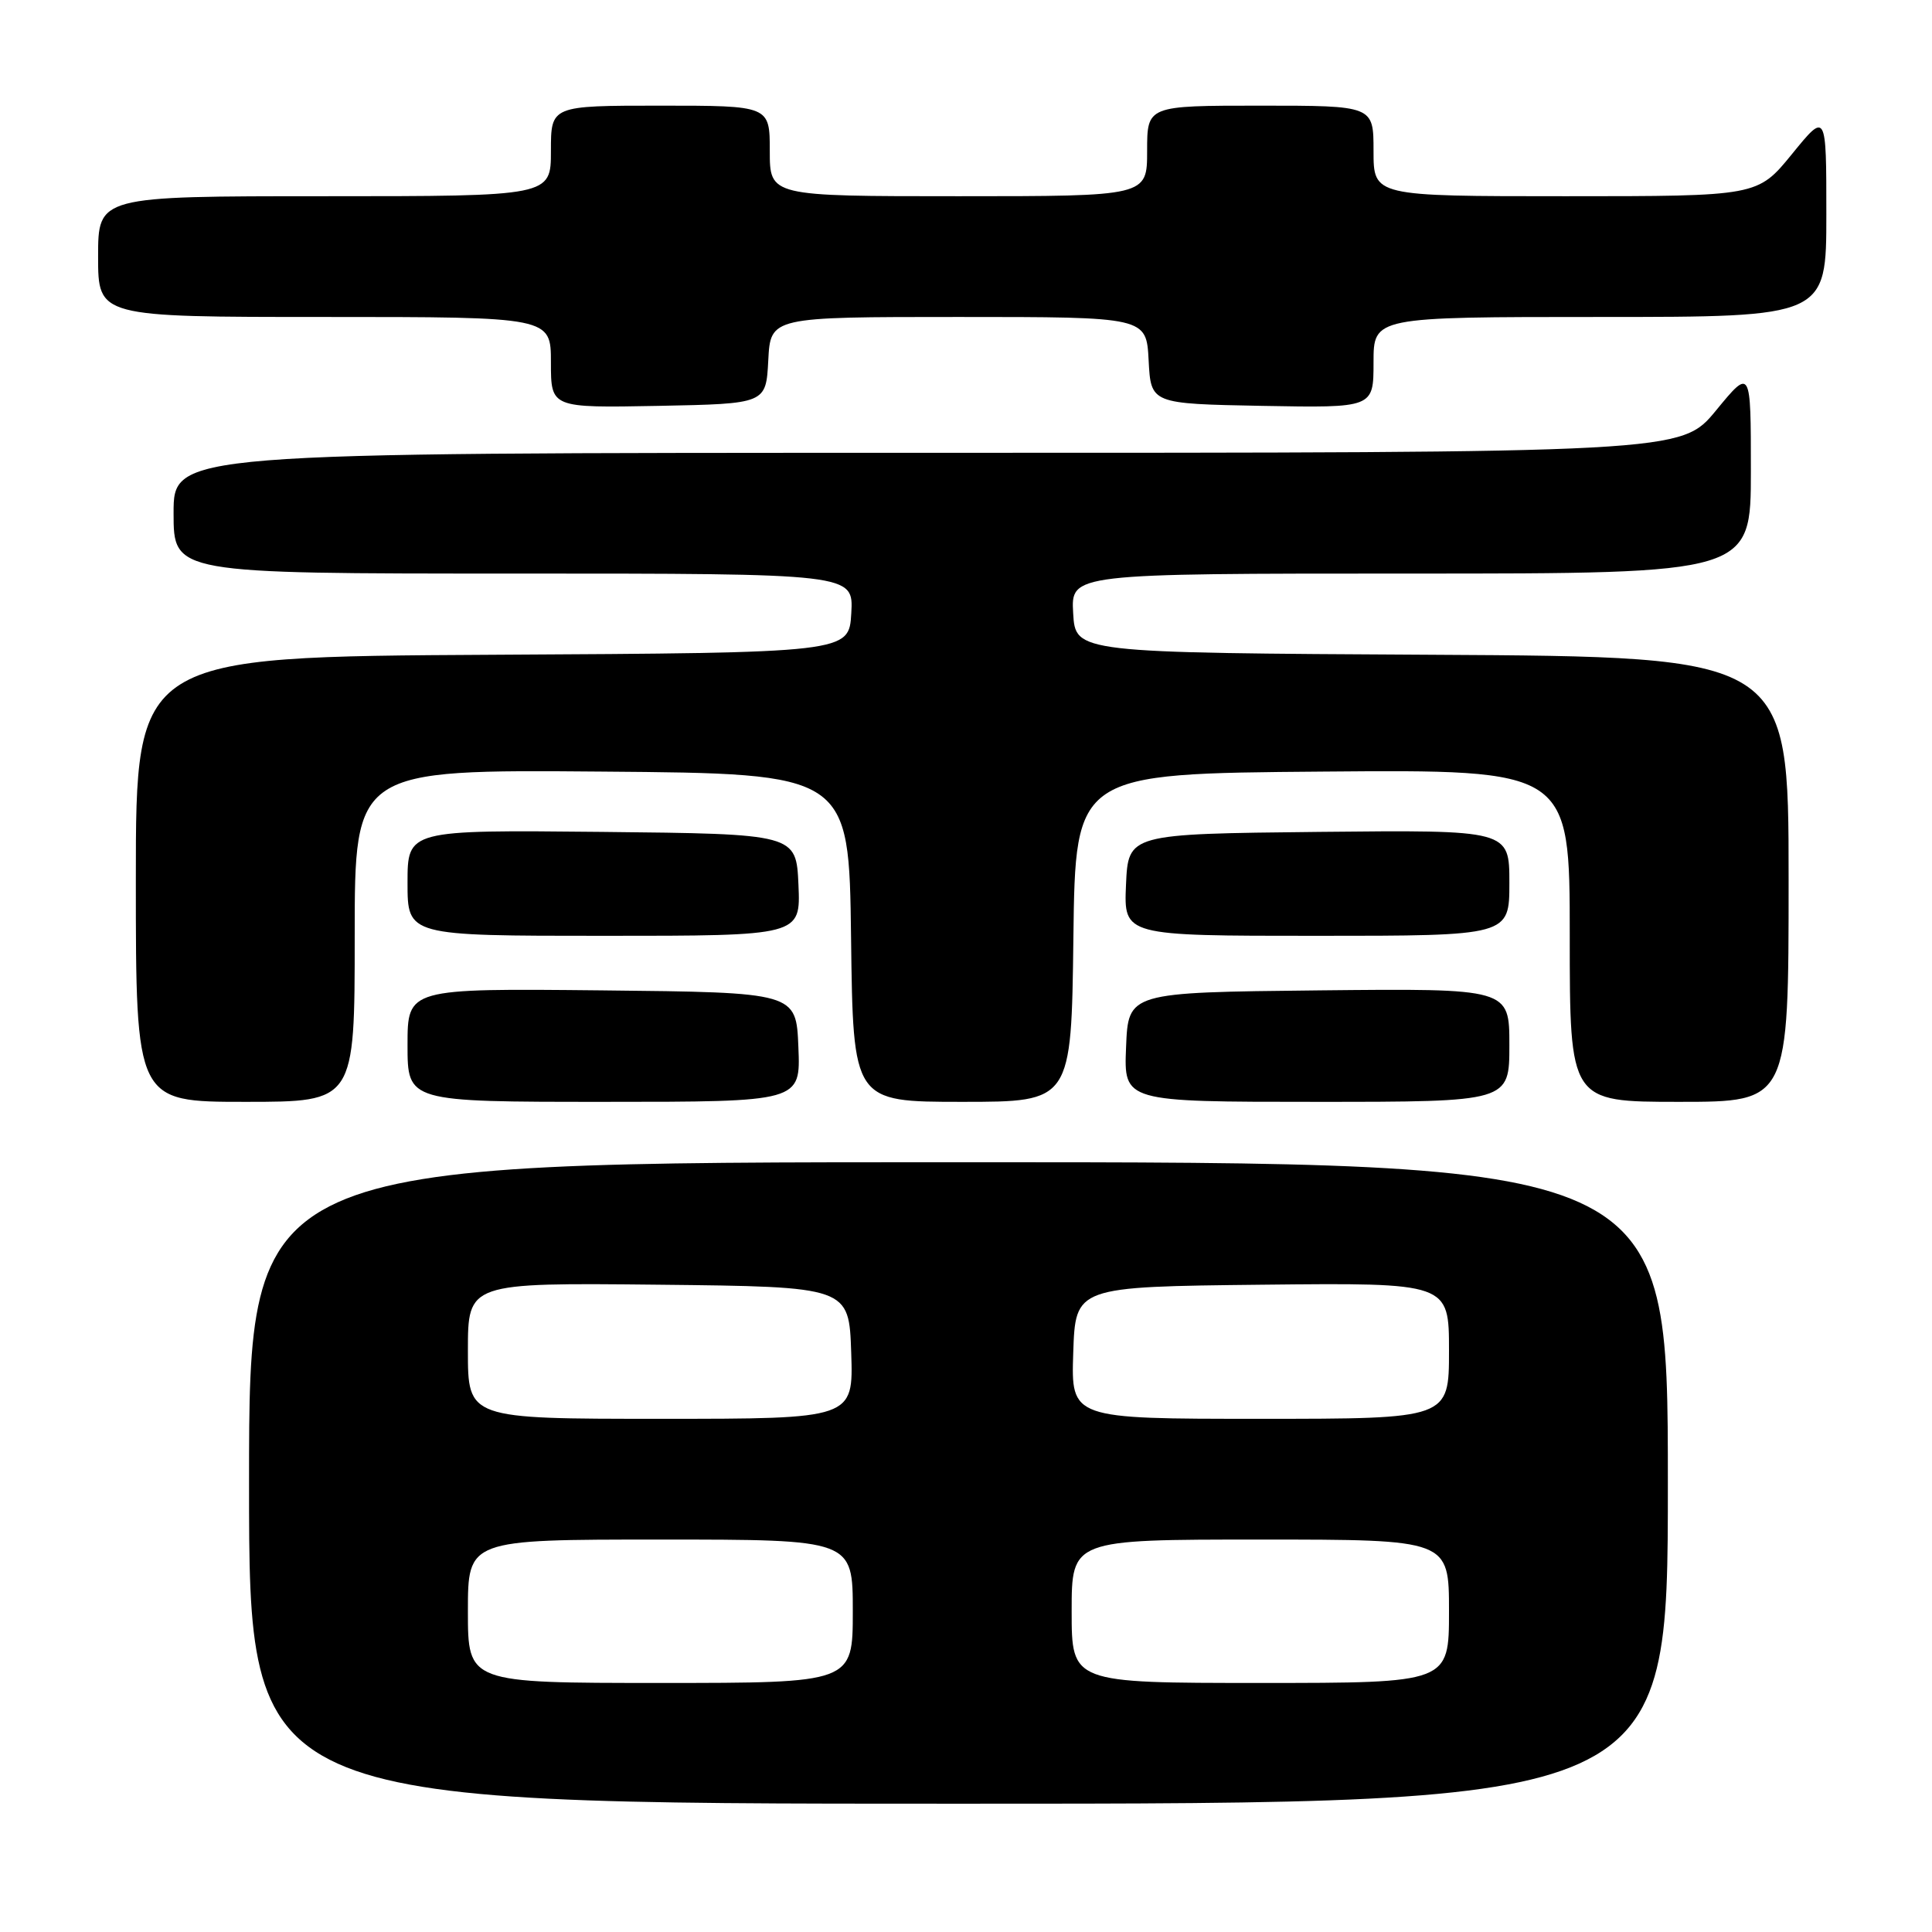 <?xml version="1.0" encoding="UTF-8" standalone="no"?>
<!DOCTYPE svg PUBLIC "-//W3C//DTD SVG 1.1//EN" "http://www.w3.org/Graphics/SVG/1.1/DTD/svg11.dtd" >
<svg xmlns="http://www.w3.org/2000/svg" xmlns:xlink="http://www.w3.org/1999/xlink" version="1.1" viewBox="0 0 256 256">
 <g >
 <path fill="currentColor"
d=" M 221.00 196.50 C 221.00 154.00 221.00 154.00 127.00 154.00 C 33.00 154.00 33.00 154.00 33.00 196.50 C 33.00 239.00 33.00 239.00 127.00 239.00 C 221.00 239.00 221.00 239.00 221.00 196.50 Z  M 47.00 123.99 C 47.00 101.97 47.00 101.97 79.75 102.24 C 112.50 102.50 112.50 102.50 112.77 124.25 C 113.04 146.00 113.04 146.00 127.50 146.00 C 141.96 146.00 141.96 146.00 142.23 124.25 C 142.50 102.50 142.50 102.50 175.25 102.24 C 208.00 101.97 208.00 101.97 208.00 123.99 C 208.00 146.00 208.00 146.00 222.50 146.00 C 237.00 146.00 237.00 146.00 237.00 116.51 C 237.00 87.02 237.00 87.02 189.75 86.76 C 142.50 86.50 142.50 86.50 142.20 81.25 C 141.90 76.00 141.90 76.00 186.95 76.00 C 232.00 76.00 232.00 76.00 232.00 62.39 C 232.00 48.77 232.00 48.77 227.38 54.39 C 222.76 60.00 222.76 60.00 122.88 60.00 C 23.00 60.00 23.00 60.00 23.00 68.00 C 23.00 76.00 23.00 76.00 68.05 76.00 C 113.10 76.00 113.10 76.00 112.80 81.25 C 112.50 86.50 112.50 86.50 65.25 86.76 C 18.00 87.02 18.00 87.02 18.00 116.51 C 18.00 146.00 18.00 146.00 32.50 146.00 C 47.00 146.00 47.00 146.00 47.00 123.99 Z  M 105.79 138.75 C 105.50 131.50 105.50 131.50 79.75 131.23 C 54.00 130.97 54.00 130.97 54.00 138.48 C 54.00 146.00 54.00 146.00 80.04 146.00 C 106.09 146.00 106.09 146.00 105.79 138.75 Z  M 200.00 138.48 C 200.00 130.97 200.00 130.97 174.75 131.23 C 149.50 131.50 149.50 131.50 149.21 138.75 C 148.91 146.00 148.91 146.00 174.46 146.00 C 200.00 146.00 200.00 146.00 200.00 138.48 Z  M 105.80 117.25 C 105.50 110.50 105.50 110.50 79.75 110.23 C 54.00 109.97 54.00 109.97 54.00 116.98 C 54.00 124.00 54.00 124.00 80.05 124.00 C 106.09 124.00 106.09 124.00 105.80 117.25 Z  M 200.00 116.98 C 200.00 109.97 200.00 109.97 174.75 110.23 C 149.50 110.50 149.50 110.50 149.20 117.25 C 148.91 124.00 148.91 124.00 174.45 124.00 C 200.00 124.00 200.00 124.00 200.00 116.98 Z  M 101.80 47.75 C 102.10 42.00 102.10 42.00 127.00 42.00 C 151.90 42.00 151.90 42.00 152.20 47.75 C 152.50 53.50 152.50 53.50 167.25 53.78 C 182.00 54.05 182.00 54.05 182.00 48.03 C 182.00 42.00 182.00 42.00 212.00 42.00 C 242.00 42.00 242.00 42.00 242.00 28.41 C 242.00 14.82 242.00 14.82 237.45 20.41 C 232.89 26.00 232.89 26.00 207.45 26.00 C 182.00 26.00 182.00 26.00 182.00 20.00 C 182.00 14.00 182.00 14.00 167.00 14.00 C 152.00 14.00 152.00 14.00 152.00 20.00 C 152.00 26.00 152.00 26.00 127.00 26.00 C 102.00 26.00 102.00 26.00 102.00 20.00 C 102.00 14.00 102.00 14.00 87.50 14.00 C 73.00 14.00 73.00 14.00 73.00 20.00 C 73.00 26.00 73.00 26.00 43.00 26.00 C 13.00 26.00 13.00 26.00 13.00 34.00 C 13.00 42.00 13.00 42.00 43.00 42.00 C 73.00 42.00 73.00 42.00 73.00 48.03 C 73.00 54.05 73.00 54.05 87.25 53.78 C 101.50 53.50 101.50 53.50 101.80 47.75 Z  M 62.00 213.50 C 62.00 204.00 62.00 204.00 87.50 204.00 C 113.00 204.00 113.00 204.00 113.00 213.50 C 113.00 223.00 113.00 223.00 87.50 223.00 C 62.00 223.00 62.00 223.00 62.00 213.50 Z  M 142.00 213.50 C 142.00 204.00 142.00 204.00 167.00 204.00 C 192.00 204.00 192.00 204.00 192.00 213.50 C 192.00 223.00 192.00 223.00 167.00 223.00 C 142.00 223.00 142.00 223.00 142.00 213.50 Z  M 62.00 178.98 C 62.00 169.97 62.00 169.97 87.25 170.23 C 112.50 170.50 112.50 170.50 112.79 179.25 C 113.08 188.00 113.08 188.00 87.54 188.00 C 62.00 188.00 62.00 188.00 62.00 178.98 Z  M 142.21 179.25 C 142.50 170.50 142.50 170.50 167.25 170.23 C 192.00 169.97 192.00 169.97 192.00 178.98 C 192.00 188.00 192.00 188.00 166.96 188.00 C 141.92 188.00 141.92 188.00 142.21 179.25 Z "/>
</g>
</svg>